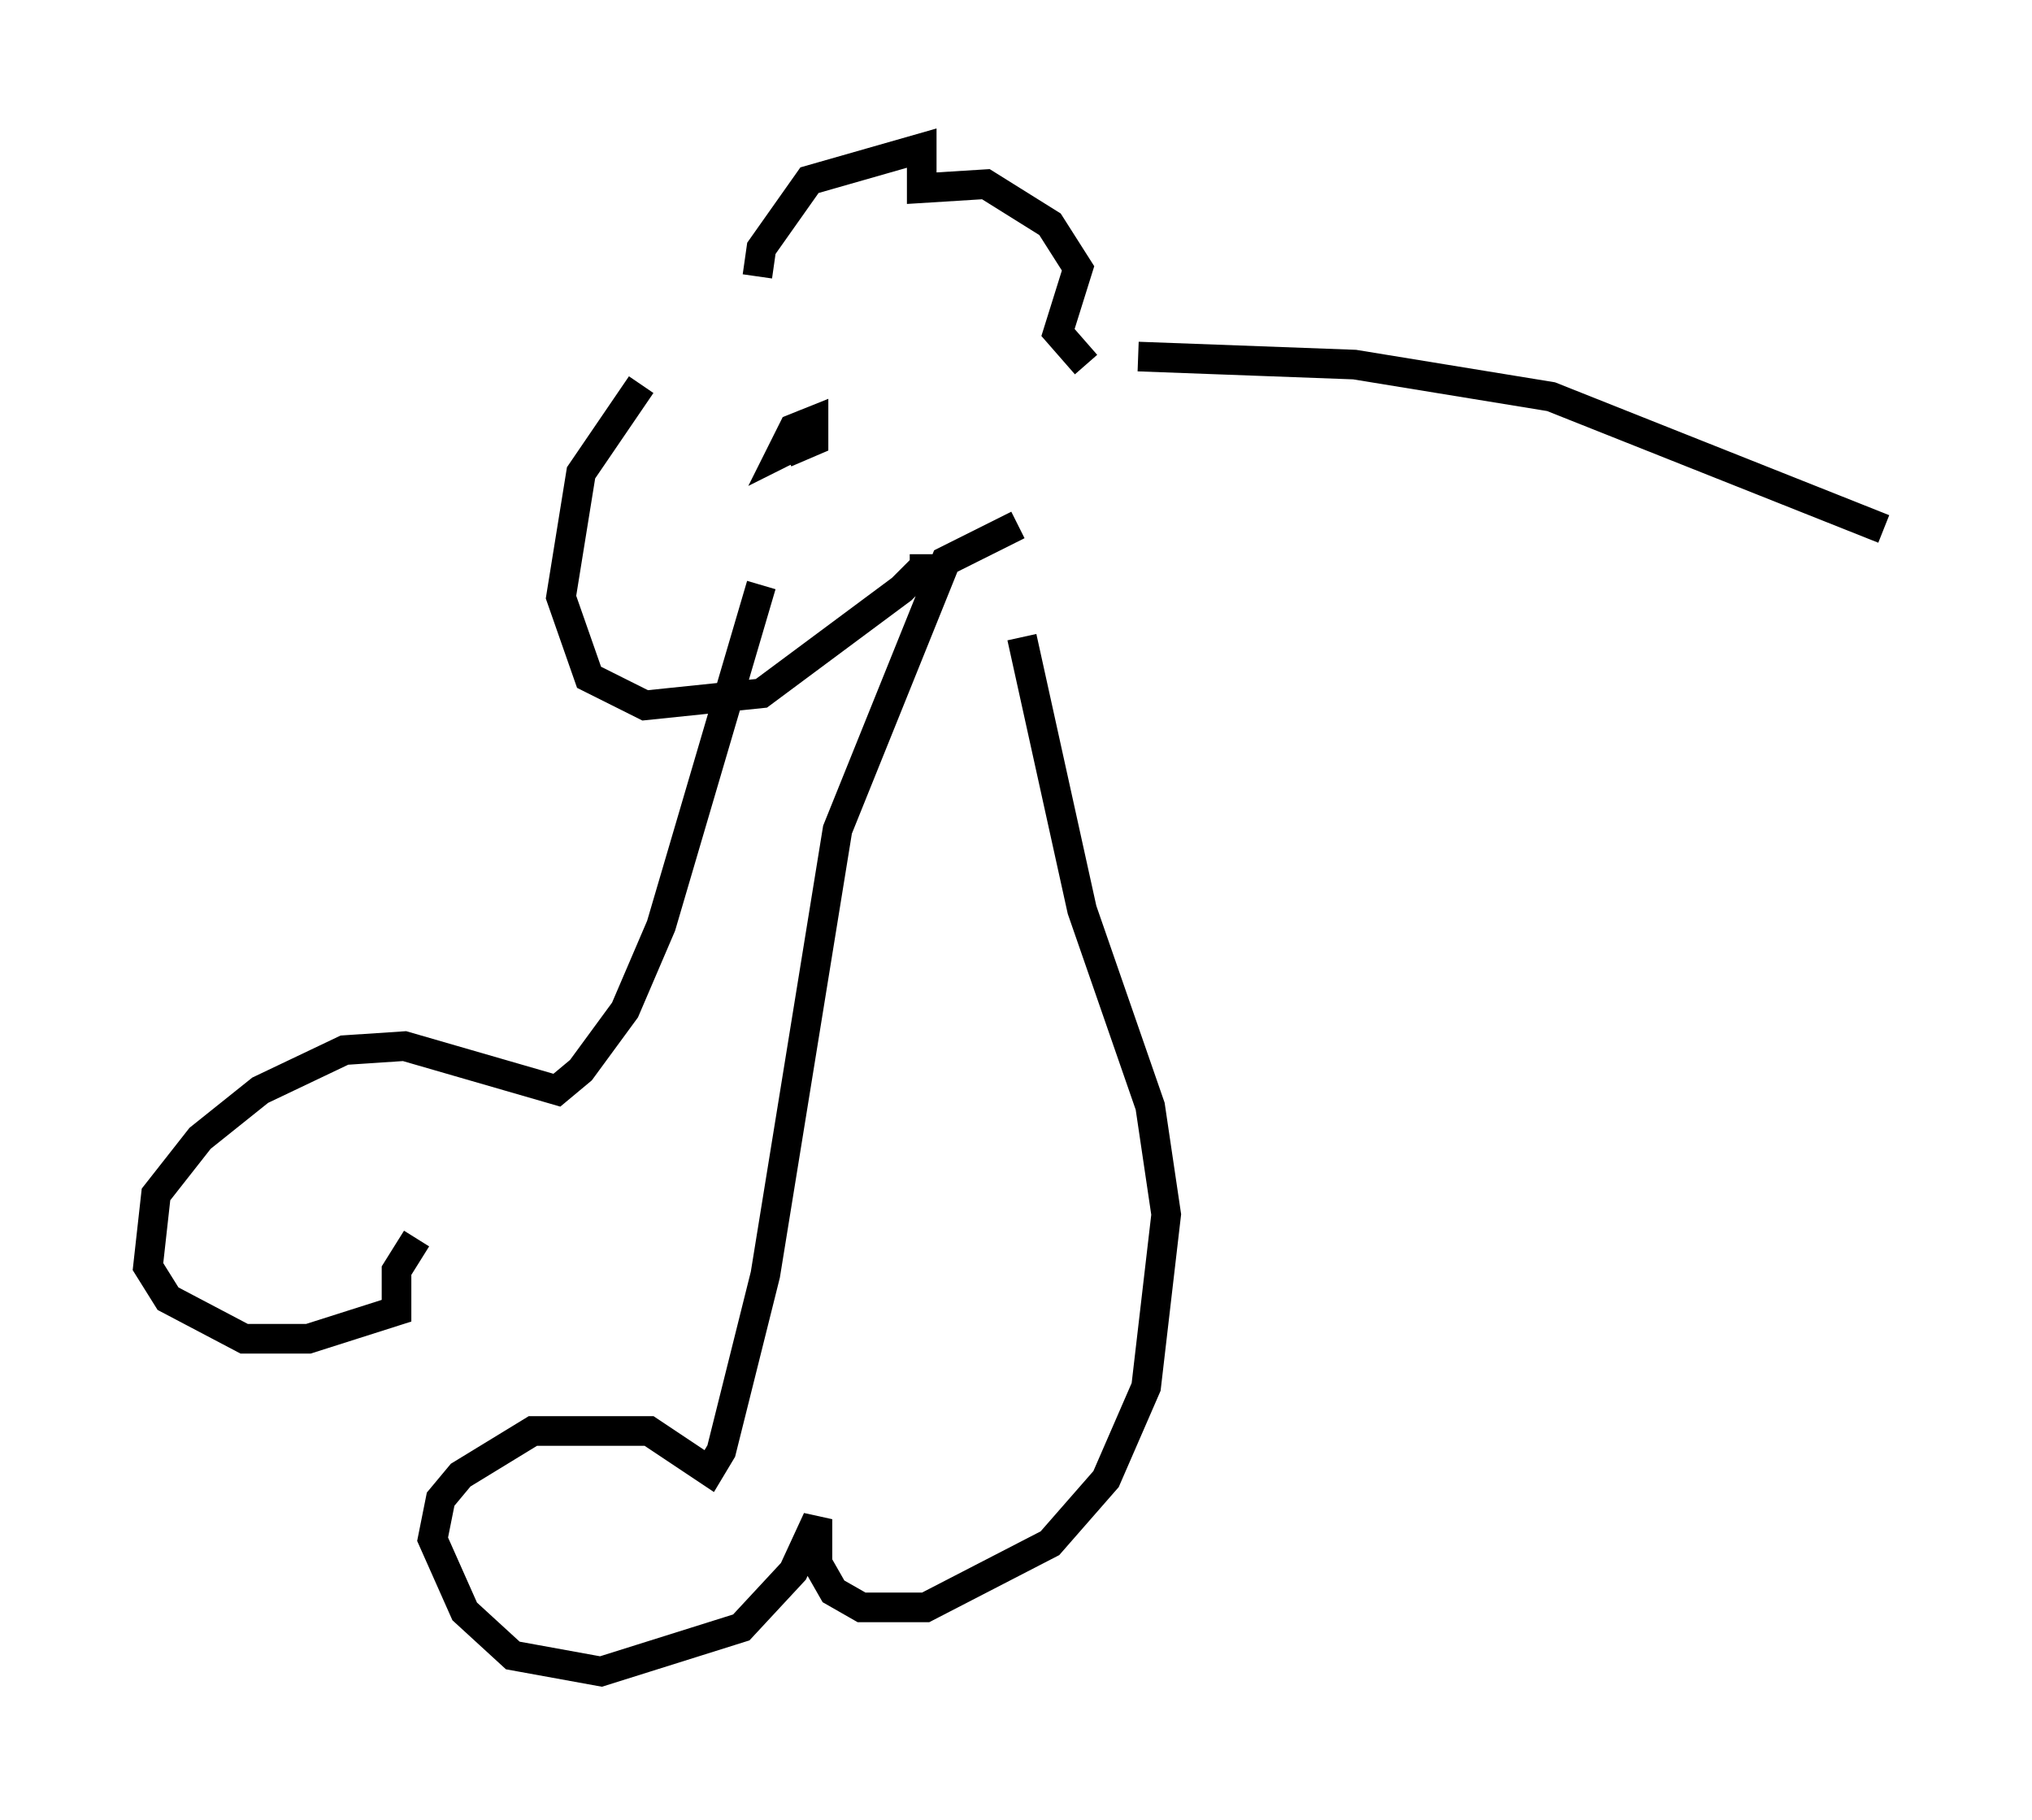 <?xml version="1.0" encoding="utf-8" ?>
<svg baseProfile="full" height="61.42" version="1.1" width="68.592" xmlns="http://www.w3.org/2000/svg" xmlns:ev="http://www.w3.org/2001/xml-events" xmlns:xlink="http://www.w3.org/1999/xlink"><defs /><rect fill="white" height="61.42" width="68.592" x="0" y="0" /><path d="M25.162, 10.277 m-3.518, 2.706 l-2.03, 2.977 -0.677, 4.195 l0.947, 2.706 1.894, 0.947 l3.924, -0.406 4.736, -3.518 l0.677, -0.677 -0.406, 0.0 m-4.195, -3.924 l0.947, -0.406 0.0, -0.677 l-0.677, 0.271 -0.406, 0.812 l1.353, -0.677 m-2.165, -5.277 l0.135, -0.947 1.624, -2.3 l3.789, -1.083 0.0, 1.353 l2.165, -0.135 2.165, 1.353 l0.947, 1.488 -0.677, 2.165 l0.947, 1.083 m-2.3, 5.413 l-2.436, 1.218 -3.654, 9.066 l-2.436, 15.02 -1.488, 5.954 l-0.406, 0.677 -2.03, -1.353 l-3.924, 0.0 -2.436, 1.488 l-0.677, 0.812 -0.271, 1.353 l1.083, 2.436 1.624, 1.488 l2.977, 0.541 4.736, -1.488 l1.759, -1.894 0.812, -1.759 l0.0, 1.488 0.541, 0.947 l0.947, 0.541 2.165, 0.0 l4.195, -2.165 1.894, -2.165 l1.353, -3.112 0.677, -5.819 l-0.541, -3.654 -2.3, -6.631 l-2.03, -9.202 m-8.796, -1.759 l-3.383, 11.502 -1.218, 2.842 l-1.488, 2.03 -0.812, 0.677 l-5.142, -1.488 -2.03, 0.135 l-2.842, 1.353 -2.03, 1.624 l-1.488, 1.894 -0.271, 2.436 l0.677, 1.083 2.571, 1.353 l2.165, 0.0 2.977, -0.947 l0.0, -1.353 0.677, -1.083 m24.357, -29.77 l7.307, 0.271 6.631, 1.083 l11.231, 4.465 " fill="none" stroke="black" stroke-width="1" /></svg>